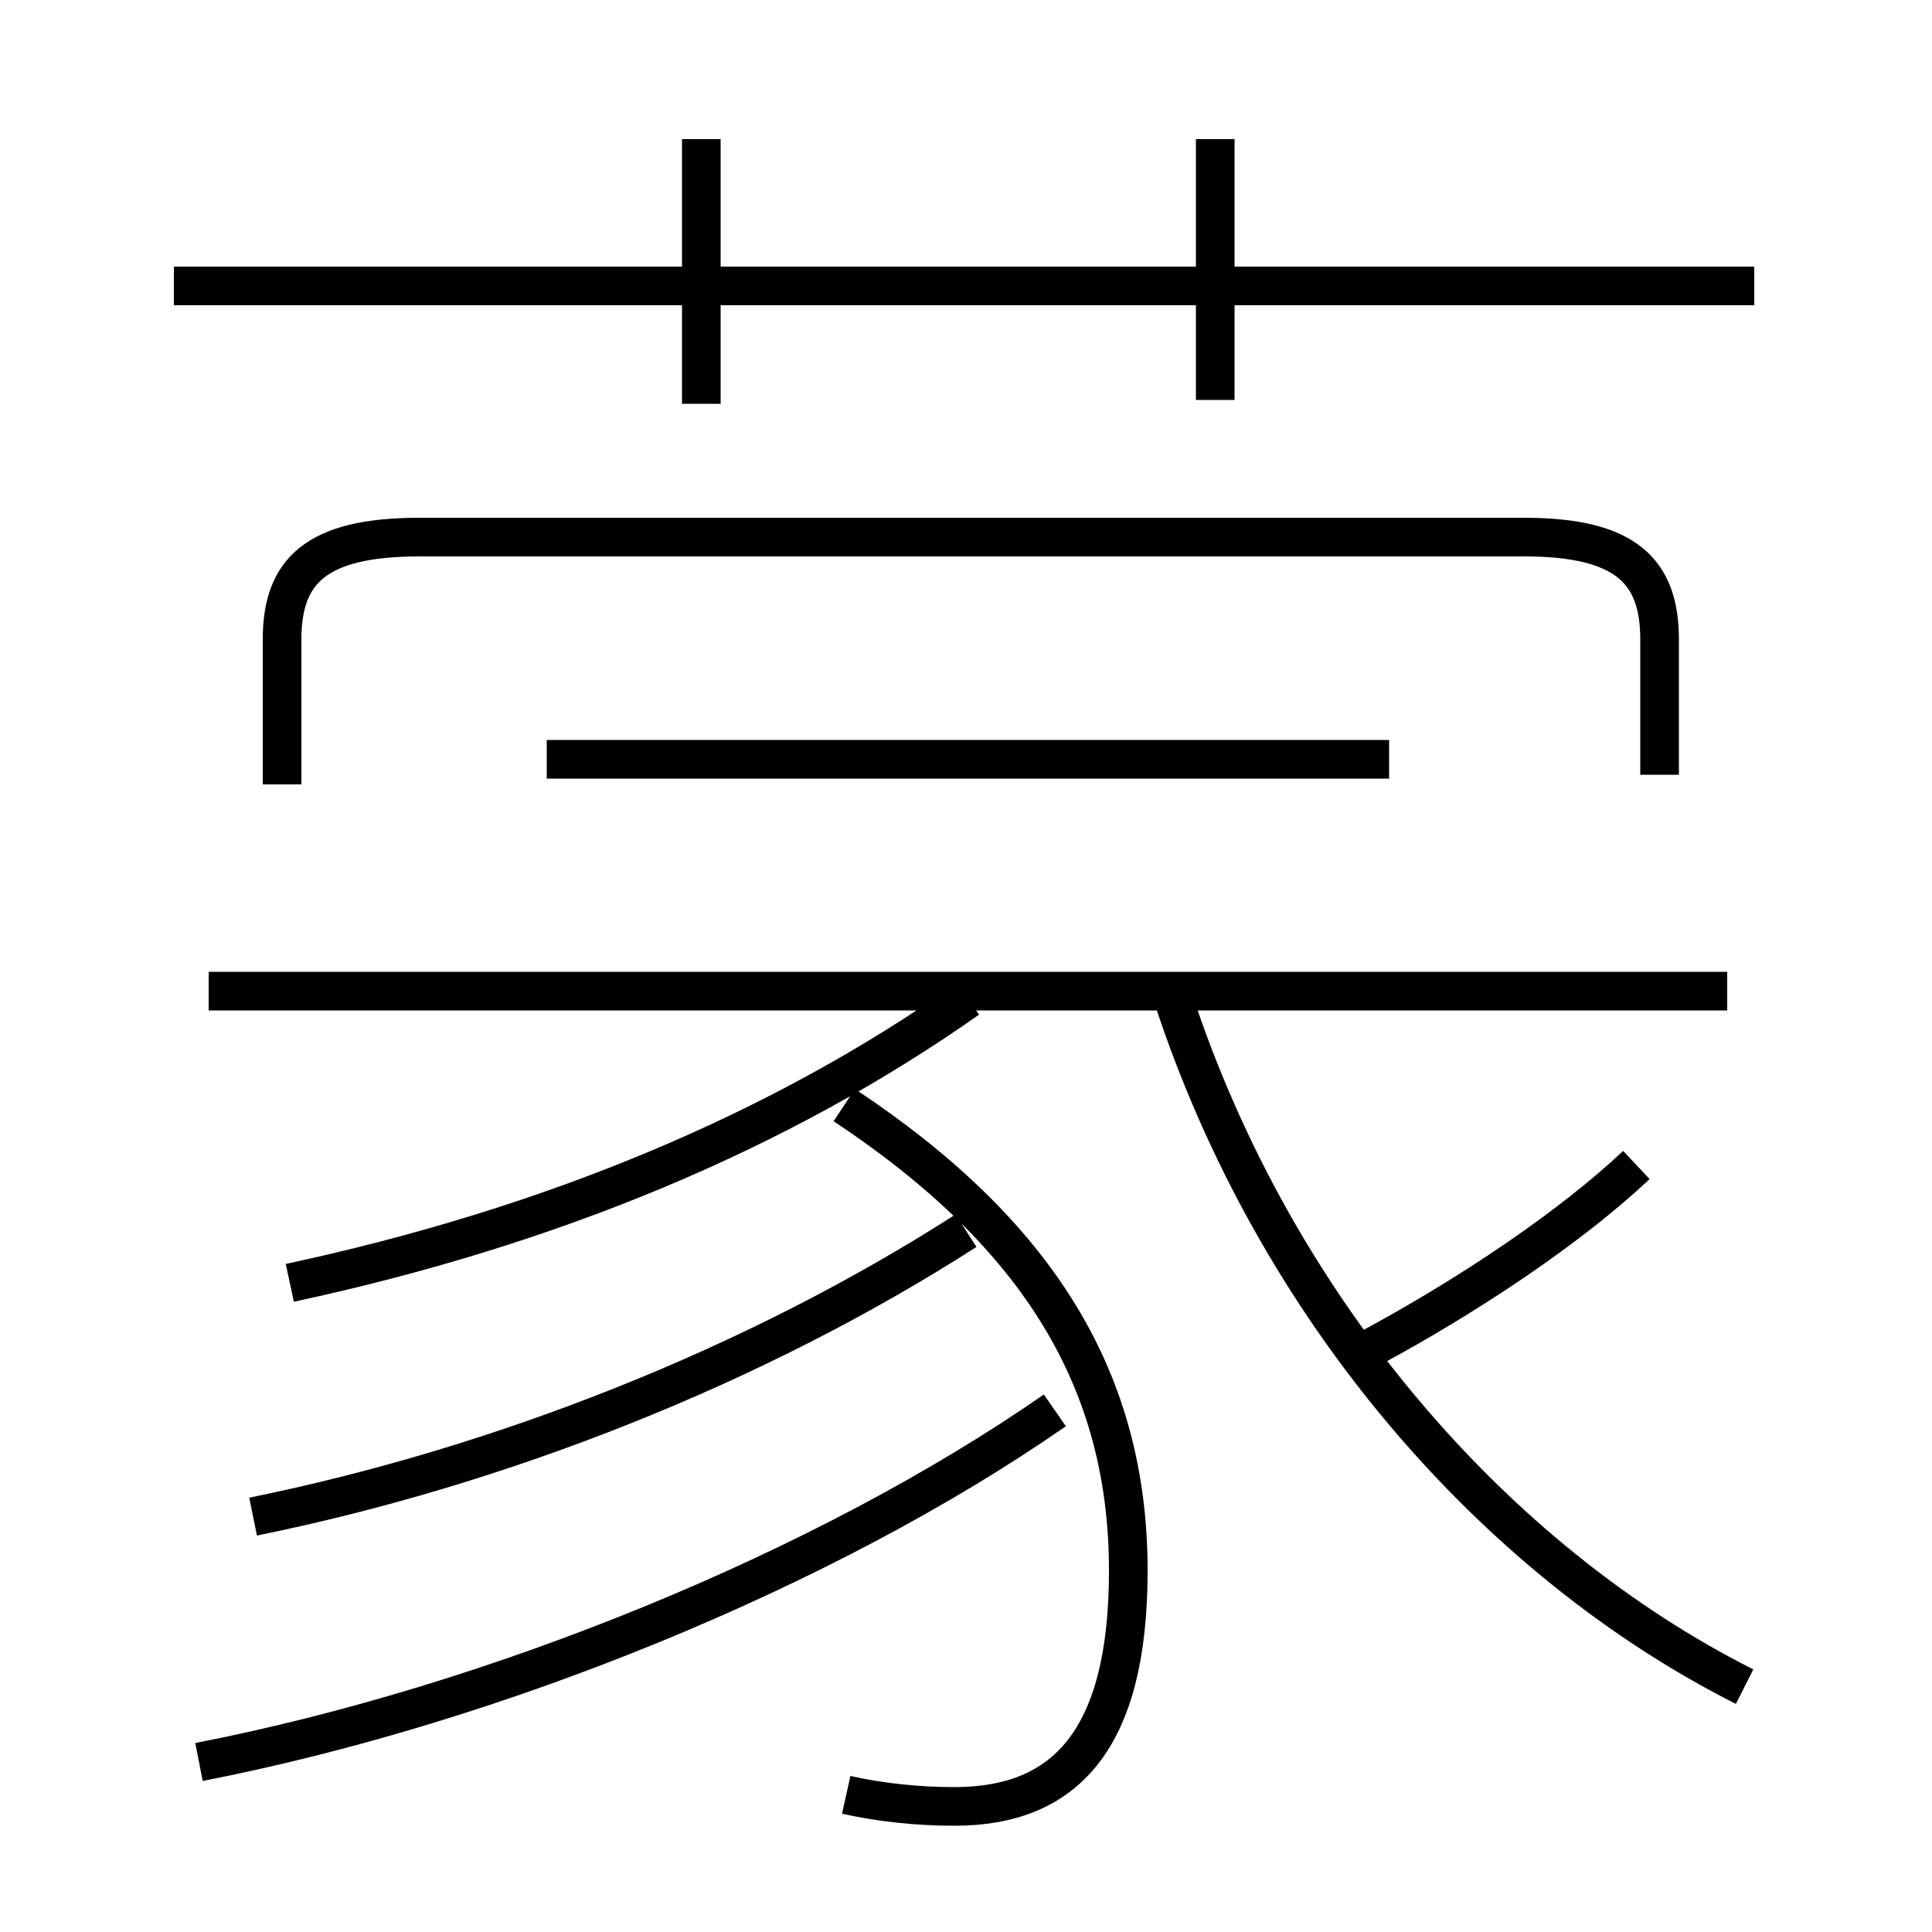 <?xml version='1.0' encoding='utf8'?>
<svg viewBox="0.0 -6.0 50.0 50.0" version="1.1" xmlns="http://www.w3.org/2000/svg">
<rect x="0.0" y="-6.0" width="50.0" height="50.0" fill="#808080" stroke="none"/>
<rect x="-1000" y="-1000" width="2000" height="2000" stroke="white" fill="white"/>
<g style="fill:white;stroke:#000000;  stroke-width:1">
<path d="M 45.15 -0.35 C 38.7 -3.6 33.0 -10.1 30.35 -18.2 M 5.15 1.6 C 12.85 0.1 21.4 -3.4 27.3 -7.5 M 6.55 -4.75 C 12.95 -6.05 19.55 -8.65 25.0 -12.15 M 7.5 -10.8 C 14.25 -12.25 20.15 -14.7 25.05 -18.15 M 21.9 2.45 C 22.8 2.65 23.75 2.75 24.7 2.75 C 27.55 2.75 29.2 1.05 29.2 -3.35 C 29.2 -8.25 26.9 -12.05 21.85 -15.4 M 44.7 -18.35 L 5.4 -18.35 M 35.95 -24.35 L 14.15 -24.35 M 42.95 -23.95 L 42.95 -27.45 C 42.95 -29.2 42.1 -30.1 39.45 -30.1 L 10.85 -30.1 C 8.15 -30.1 7.3 -29.2 7.3 -27.45 L 7.3 -23.7 M 35.45 -9.1 C 38.05 -10.5 40.65 -12.25 42.35 -13.85 M 18.15 -33.55 L 18.15 -40.4 M 45.4 -36.6 L 4.5 -36.6 M 31.45 -33.65 L 31.45 -40.4" transform="translate(0.0 38.0)" />
</g>
</svg>